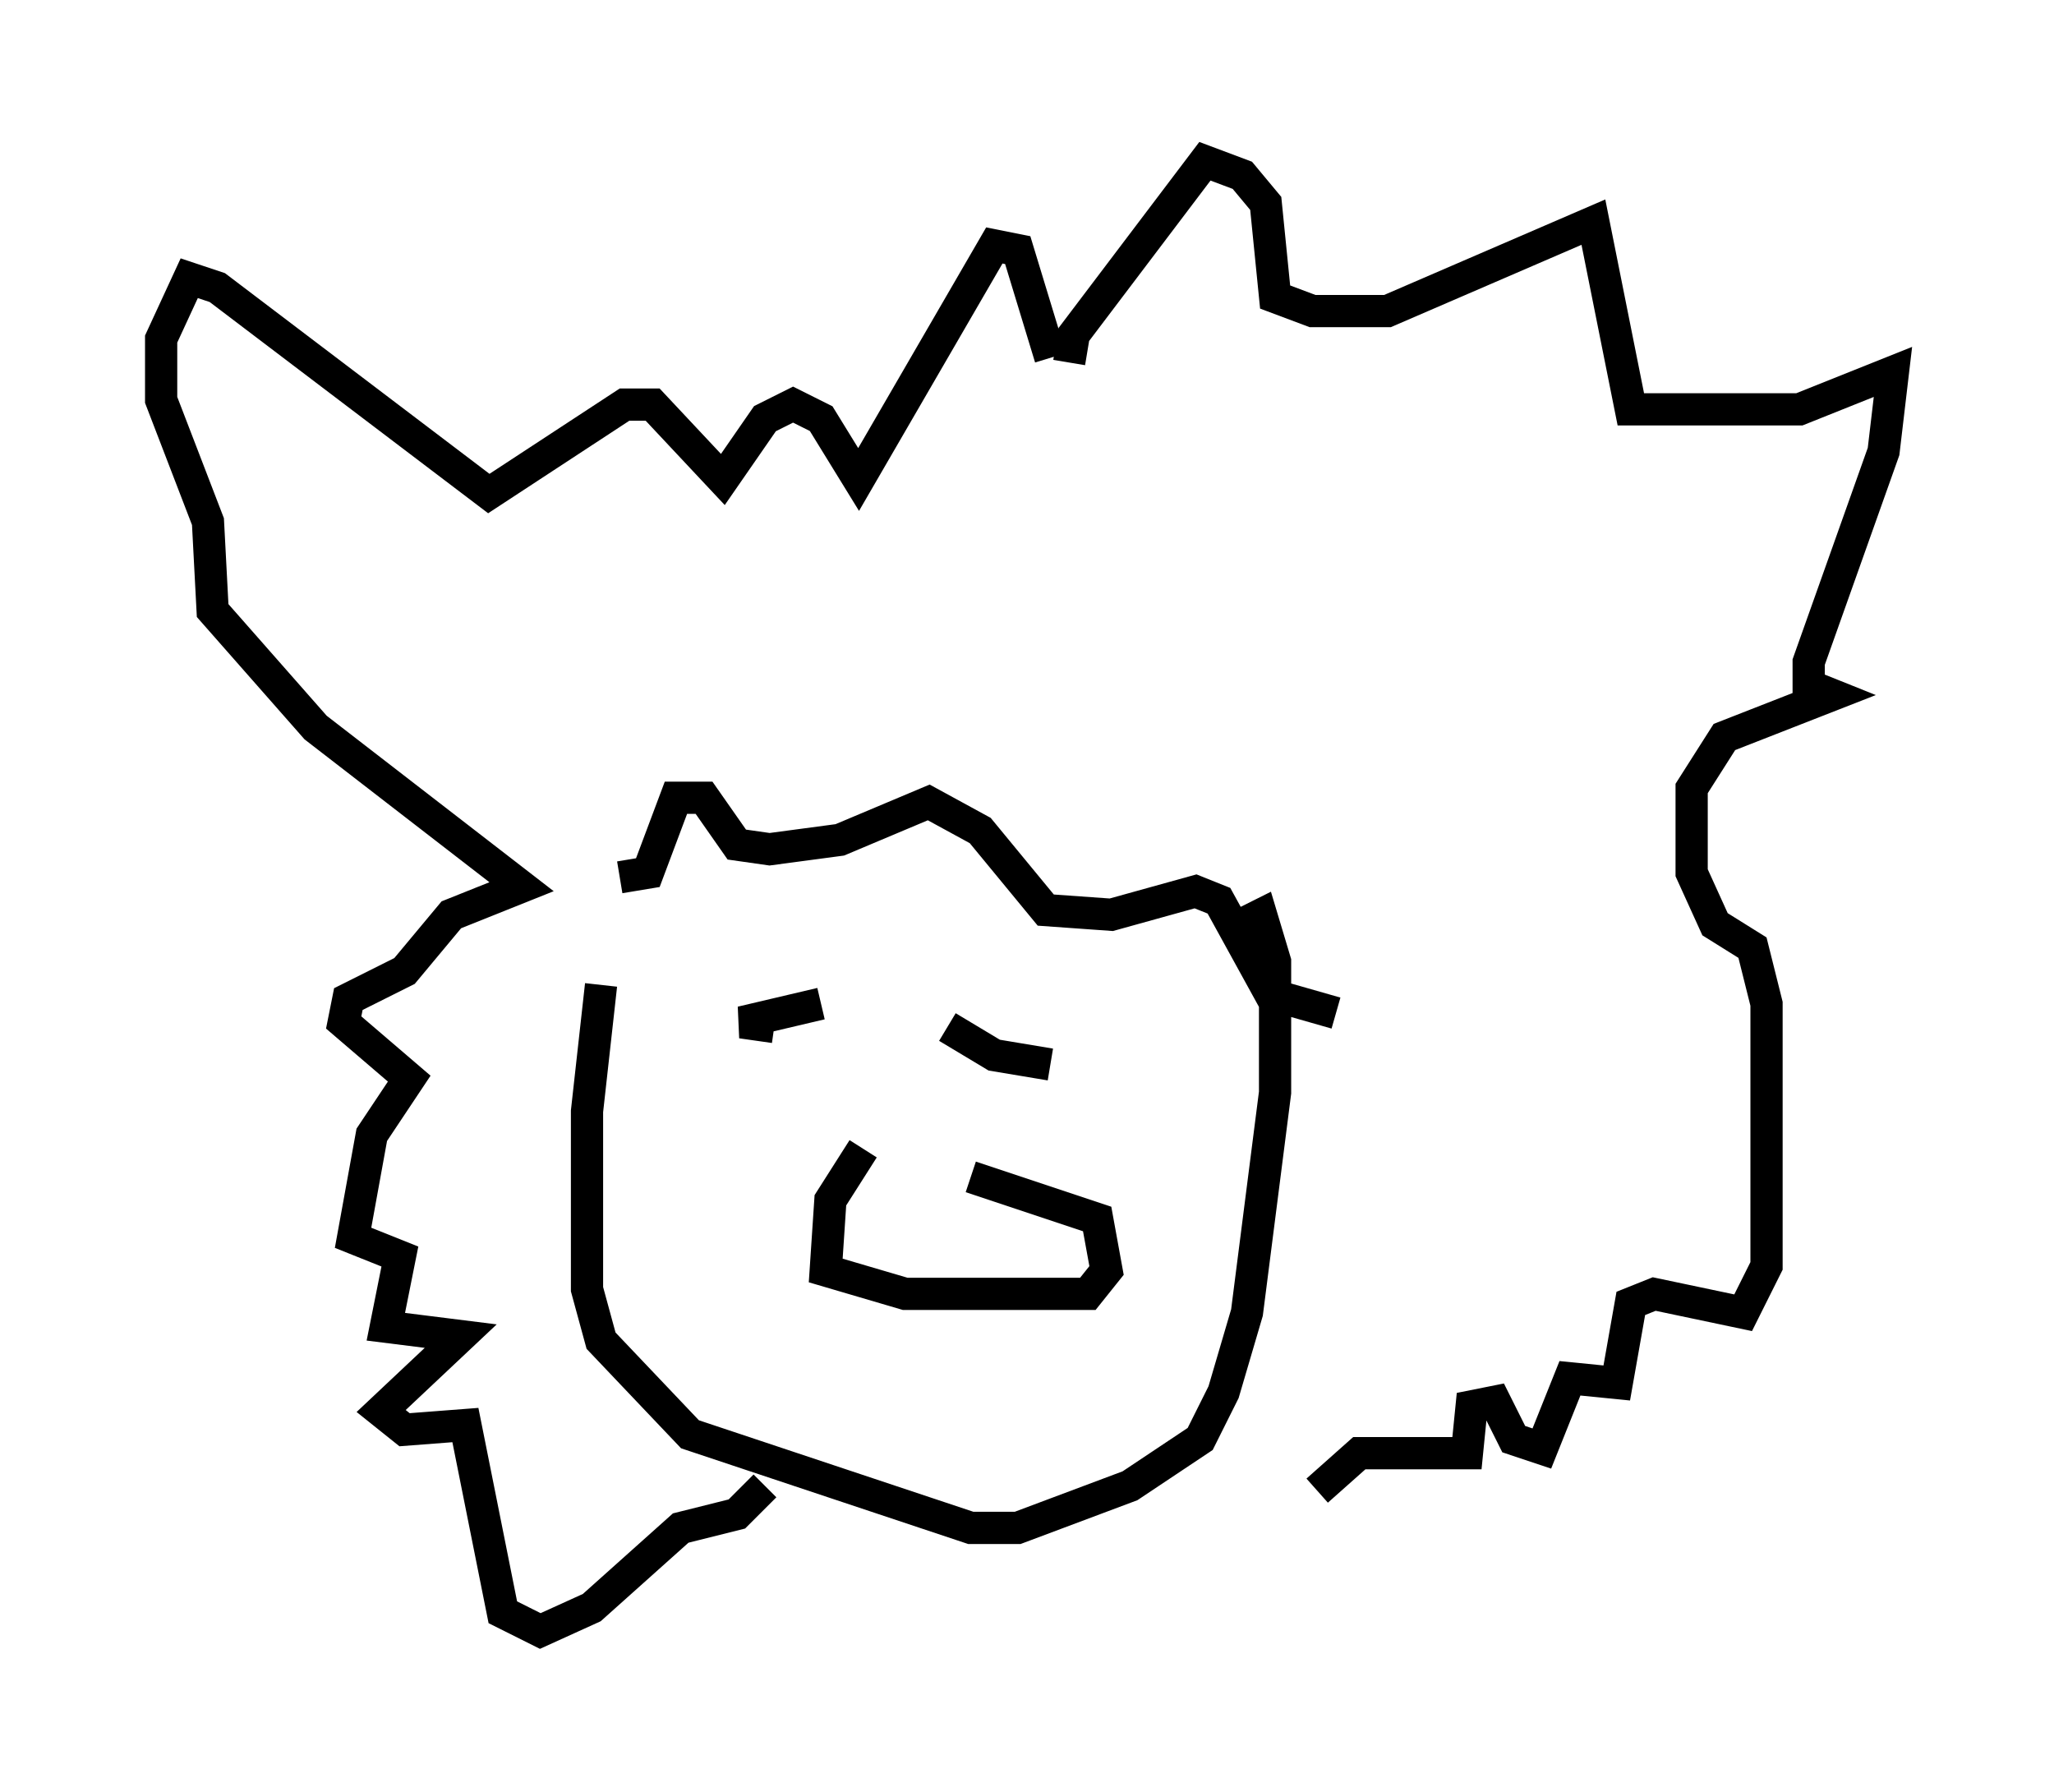 <?xml version="1.0" encoding="utf-8" ?>
<svg baseProfile="full" height="55.609" version="1.1" width="63.743" xmlns="http://www.w3.org/2000/svg" xmlns:ev="http://www.w3.org/2001/xml-events" xmlns:xlink="http://www.w3.org/1999/xlink"><defs /><rect fill="white" height="55.609" width="63.743" x="0" y="0" /><path d="M19.525, 28.676 m-0.872, 1.888 l-0.436, 3.922 0.0, 5.52 l0.436, 1.598 2.76, 2.905 l8.715, 2.905 1.453, 0.0 l3.486, -1.307 2.179, -1.453 l0.726, -1.453 0.726, -2.469 l0.872, -6.827 0.0, -4.067 l-0.436, -1.453 -0.872, 0.436 m-14.235, 3.05 l-1.017, -0.145 2.469, -0.581 m3.922, 0.726 l1.453, 0.872 1.743, 0.291 m-5.81, 2.615 l-1.017, 1.598 -0.145, 2.179 l2.469, 0.726 5.665, 0.0 l0.581, -0.726 -0.291, -1.598 l-3.922, -1.307 m-10.894, -9.296 l0.872, -0.145 0.872, -2.324 l0.872, 0.0 1.017, 1.453 l1.017, 0.145 2.179, -0.291 l2.76, -1.162 1.598, 0.872 l2.034, 2.469 2.034, 0.145 l2.615, -0.726 0.726, 0.291 l1.598, 2.905 2.034, 0.581 m-8.86, -20.335 l-1.017, -3.341 -0.726, -0.145 l-4.212, 7.263 -1.162, -1.888 l-0.872, -0.436 -0.872, 0.436 l-1.307, 1.888 -2.179, -2.324 l-0.872, 0.0 -4.212, 2.76 l-8.425, -6.391 -0.872, -0.291 l-0.872, 1.888 0.0, 1.888 l1.453, 3.777 0.145, 2.76 l3.196, 3.631 6.391, 4.939 l-2.179, 0.872 -1.453, 1.743 l-1.743, 0.872 -0.145, 0.726 l2.034, 1.743 -1.162, 1.743 l-0.581, 3.196 1.453, 0.581 l-0.436, 2.179 2.324, 0.291 l-2.469, 2.324 0.726, 0.581 l1.888, -0.145 1.162, 5.81 l1.162, 0.581 1.598, -0.726 l2.76, -2.469 1.743, -0.436 l0.872, -0.872 m9.441, -34.86 l0.145, -0.872 4.067, -5.374 l1.162, 0.436 0.726, 0.872 l0.291, 2.905 1.162, 0.436 l2.324, 0.0 6.391, -2.76 l1.162, 5.81 5.229, 0.0 l2.905, -1.162 -0.291, 2.469 l-2.324, 6.536 0.0, 0.726 l0.726, 0.291 -3.341, 1.307 l-1.017, 1.598 0.0, 2.615 l0.726, 1.598 1.162, 0.726 l0.436, 1.743 0.0, 8.134 l-0.726, 1.453 -2.76, -0.581 l-0.726, 0.291 -0.436, 2.469 l-1.453, -0.145 -0.872, 2.179 l-0.872, -0.291 -0.581, -1.162 l-0.726, 0.145 -0.145, 1.453 l-3.341, 0.0 -1.307, 1.162 " fill="none" stroke="black" stroke-width="1" /></svg>